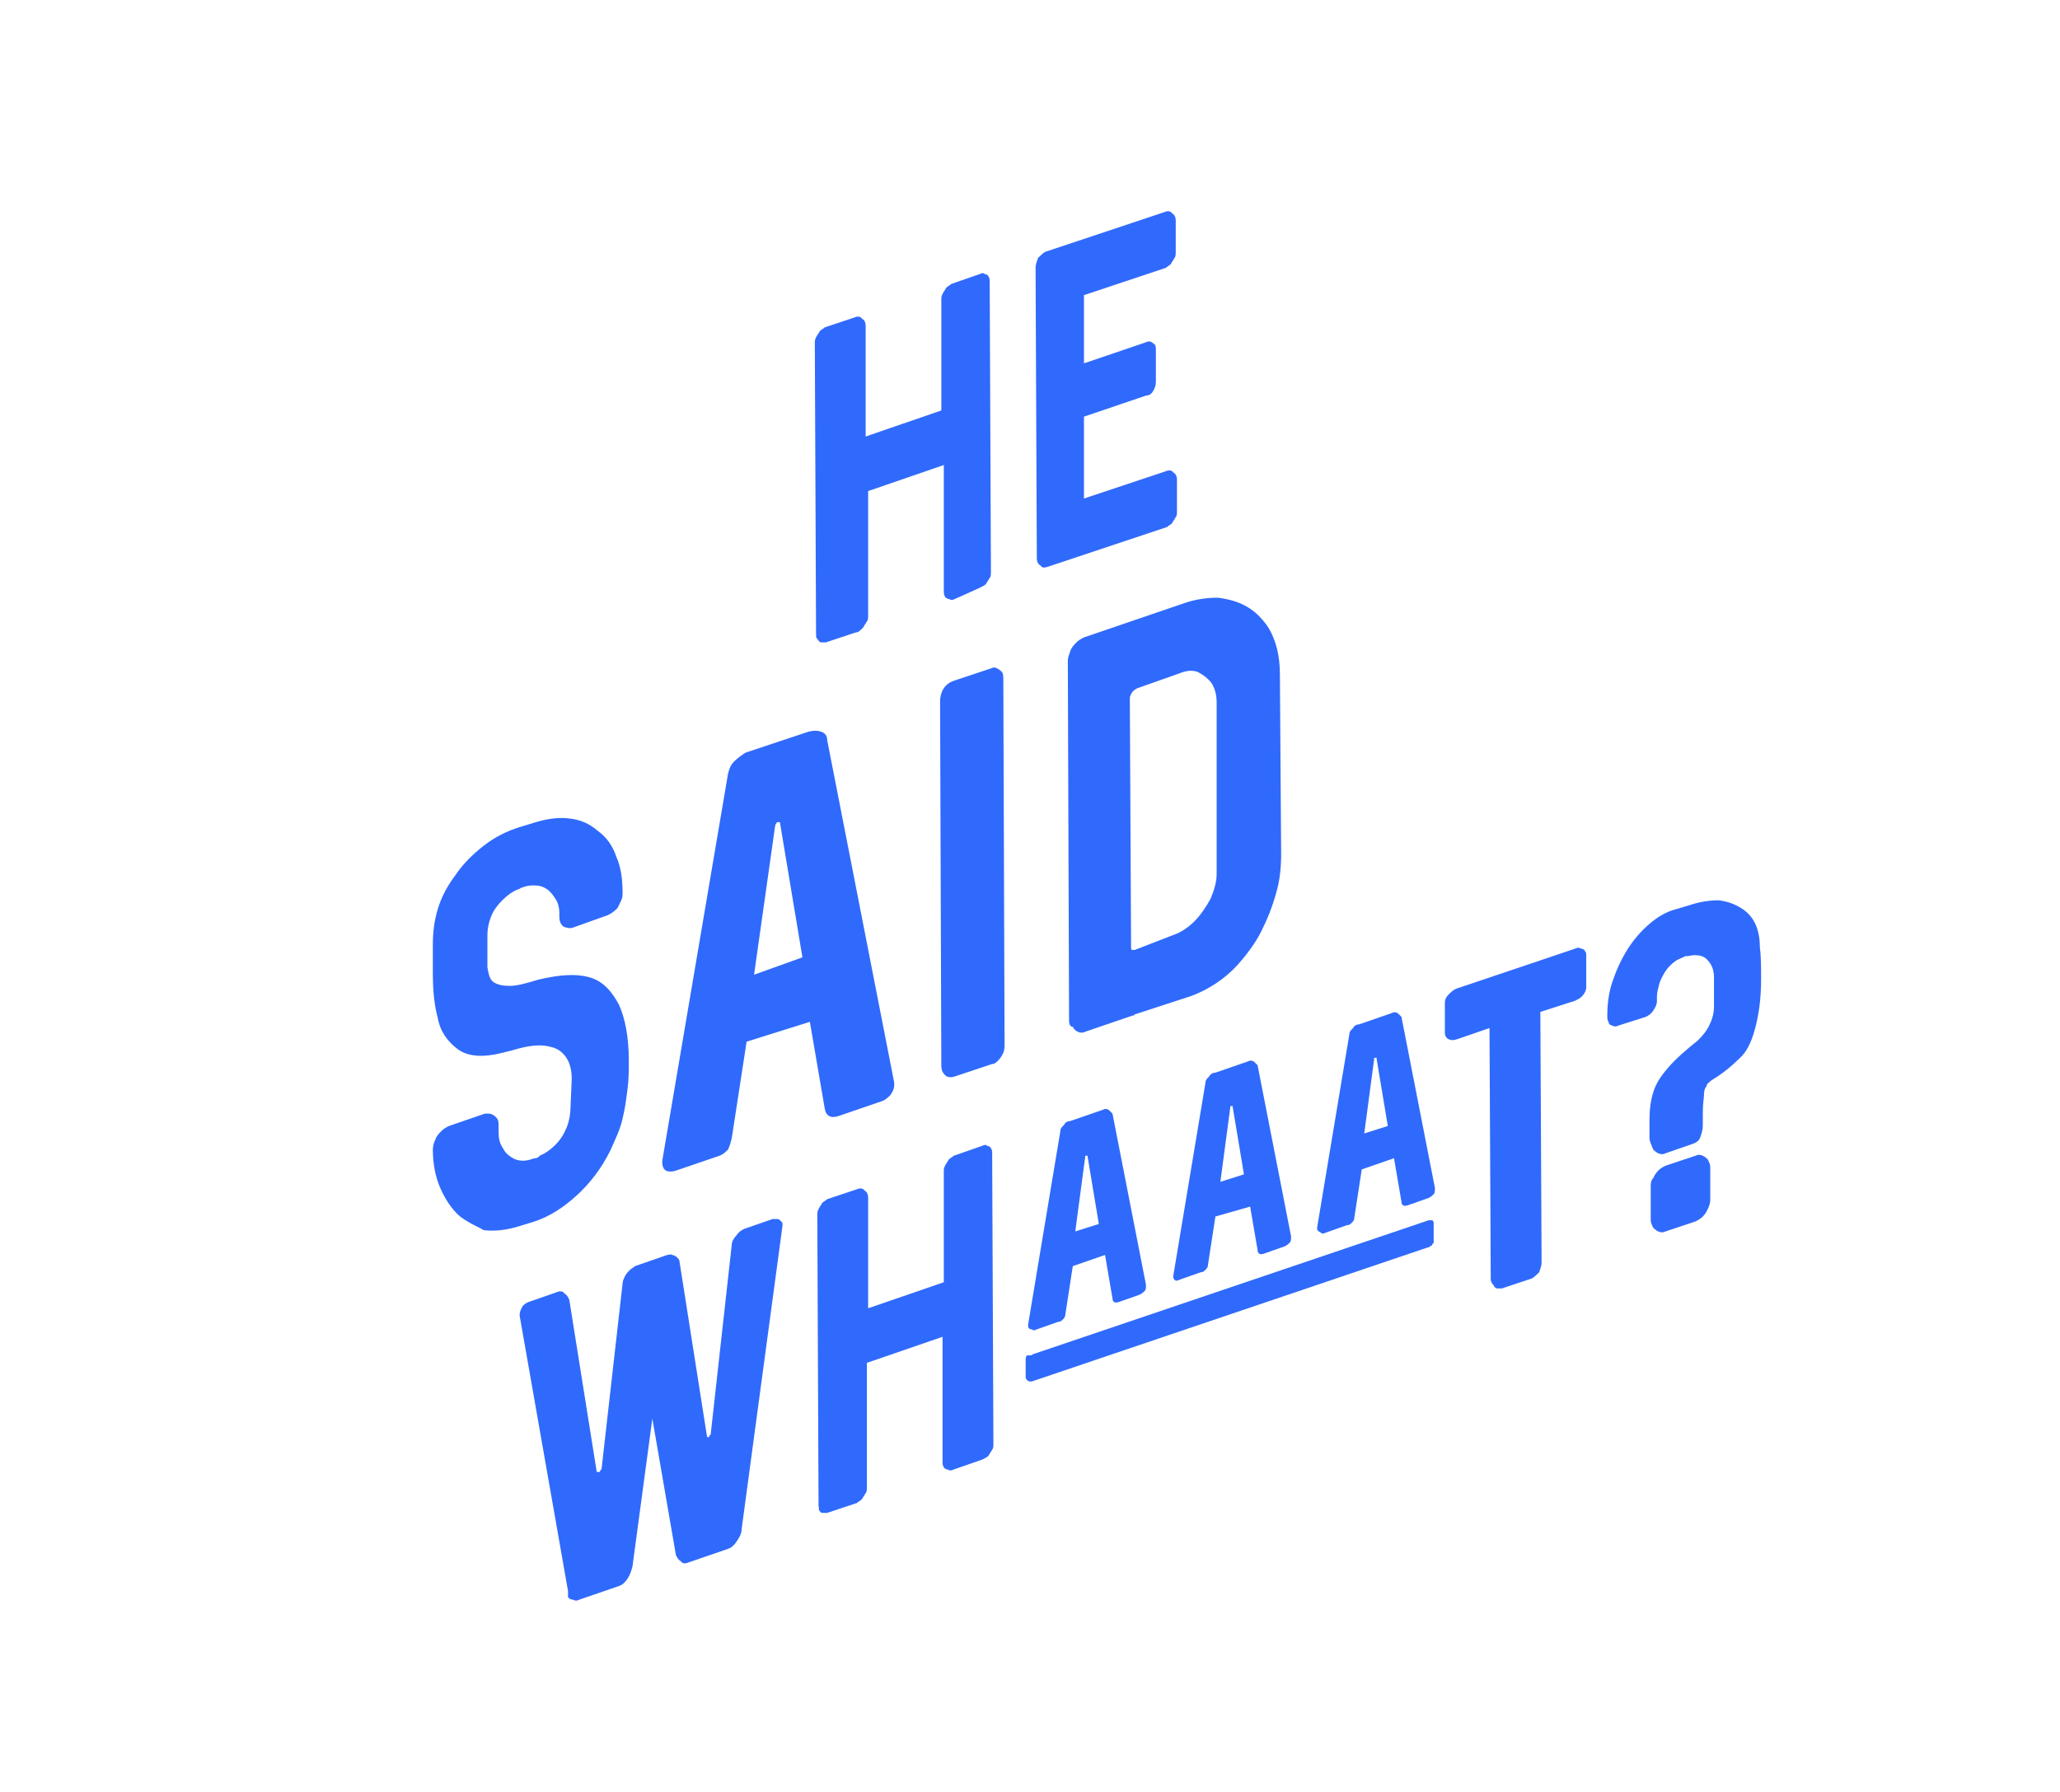 <?xml version="1.0" encoding="utf-8"?>
<!-- Generator: Adobe Illustrator 20.1.0, SVG Export Plug-In . SVG Version: 6.00 Build 0)  -->
<svg version="1.1" id="Layer_1" xmlns="http://www.w3.org/2000/svg" xmlns:xlink="http://www.w3.org/1999/xlink" x="0px" y="0px"
	 viewBox="0 0 166.1 144.5" style="enable-background:new 0 0 166.1 144.5;" xml:space="preserve">
<style type="text/css">
	.st0{fill:#306AFC;}
</style>
<g>
	<g>
		<path class="st0" d="M37.1,98.1c-0.7-0.6-1.2-1.4-1.6-2.3c-0.4-0.9-0.6-2-0.6-3.1l0,0c0-0.3,0.1-0.6,0.2-0.8
			c0.1-0.3,0.3-0.5,0.5-0.7c0.2-0.2,0.4-0.3,0.6-0.4l2.9-1c0,0,0,0,0.1,0c0,0,0.1,0,0.1,0l0.1,0c0.2,0,0.4,0.1,0.6,0.3
			c0.2,0.2,0.2,0.4,0.2,0.7l0,0.5c0,0.5,0.1,0.9,0.3,1.2c0.2,0.4,0.4,0.6,0.7,0.8c0.3,0.2,0.6,0.3,1,0.3c0.3,0,0.6-0.1,0.9-0.2
			l0.1,0c0.1,0,0.2-0.1,0.2-0.1c0.1,0,0.1-0.1,0.1-0.1l0,0c0.5-0.2,0.9-0.5,1.3-0.9c0.4-0.4,0.7-0.9,0.9-1.4
			c0.2-0.5,0.3-1.1,0.3-1.6l0.1-2.3c0-0.8-0.2-1.4-0.5-1.8c-0.3-0.4-0.7-0.7-1.3-0.8c-0.7-0.2-1.7-0.1-3,0.3l-0.8,0.2
			c-1.6,0.4-2.8,0.3-3.6-0.3c-0.8-0.6-1.4-1.4-1.6-2.5c-0.3-1.1-0.4-2.3-0.4-3.7l0-1.6l0-0.6c0-1,0.1-1.9,0.4-2.9
			c0.3-1,0.8-1.9,1.4-2.7c0.6-0.9,1.4-1.7,2.3-2.4c0.9-0.7,1.9-1.2,2.9-1.5l1.3-0.4c1-0.3,1.9-0.4,2.7-0.3c0.9,0.1,1.6,0.4,2.3,1
			c0.7,0.5,1.2,1.2,1.5,2.1c0.4,0.9,0.5,1.9,0.5,3l0,0c0,0.3-0.1,0.5-0.2,0.7c-0.1,0.2-0.2,0.5-0.4,0.6c-0.2,0.2-0.4,0.3-0.6,0.4
			l-2.8,1c-0.3,0.1-0.6,0-0.8-0.1c-0.2-0.2-0.3-0.4-0.3-0.8l0-0.3c0-0.4-0.1-0.8-0.3-1.1c-0.2-0.3-0.4-0.6-0.7-0.8
			c-0.3-0.2-0.6-0.3-1-0.3c-0.2,0-0.5,0-0.8,0.1l-0.3,0.1c0,0-0.1,0.1-0.2,0.1c-0.5,0.2-0.9,0.5-1.3,0.9c-0.4,0.4-0.7,0.8-0.9,1.3
			s-0.3,1-0.3,1.5l0,2.6c0.1,0.6,0.2,1,0.5,1.2c0.3,0.2,0.7,0.3,1.3,0.3c0.6,0,1.3-0.2,2.3-0.5c1.7-0.4,3-0.5,4.1-0.2
			c1.1,0.3,1.8,1.1,2.4,2.2c0.5,1.1,0.8,2.6,0.8,4.5c0,0.8,0,1.6-0.1,2.3c-0.1,0.8-0.2,1.6-0.4,2.4c-0.2,0.9-0.6,1.7-1,2.6
			c-0.7,1.4-1.6,2.6-2.7,3.6c-1.1,1-2.2,1.7-3.4,2.1l-1.3,0.4c-1,0.3-1.9,0.4-2.8,0.3C38.7,99,37.9,98.7,37.1,98.1z"/>
		<path class="st0" d="M53.4,93.8c0-0.1,0-0.2,0-0.2l5.3-31.2c0.1-0.4,0.2-0.7,0.5-1c0.3-0.3,0.6-0.5,0.9-0.7l5.1-1.7
			c0.4-0.1,0.7-0.1,1,0c0.3,0.1,0.5,0.3,0.5,0.7l5.4,27.6c0,0,0,0.1,0,0.2c0,0.3-0.1,0.5-0.3,0.8c-0.2,0.2-0.4,0.4-0.7,0.5l-3.5,1.2
			c-0.6,0.2-1,0-1.1-0.6l-1.2-7L60.2,84L59,91.8c-0.1,0.4-0.2,0.7-0.3,0.9c-0.2,0.2-0.4,0.4-0.7,0.5l-3.5,1.2
			c-0.3,0.1-0.6,0.1-0.8,0S53.4,94,53.4,93.8z M64.7,77.2l-1.8-10.8c0-0.1,0-0.1-0.1-0.1c0,0-0.1,0-0.1,0c-0.1,0-0.1,0.1-0.1,0.1
			c0,0-0.1,0.1-0.1,0.2l-1.7,12L64.7,77.2z"/>
		<path class="st0" d="M75.9,85.9l-0.1-29.4c0-0.3,0.1-0.7,0.3-1c0.2-0.3,0.5-0.5,0.8-0.6l3-1c0.2-0.1,0.3-0.1,0.5,0
			c0.2,0.1,0.3,0.2,0.4,0.3c0.1,0.2,0.1,0.3,0.1,0.6L81,84.2c0,0.2,0,0.4-0.1,0.7c-0.1,0.2-0.2,0.4-0.4,0.6
			c-0.2,0.2-0.3,0.3-0.5,0.3l-3,1c-0.3,0.1-0.6,0.1-0.8-0.1C76,86.5,75.9,86.3,75.9,85.9z"/>
		<path class="st0" d="M86.2,82.3l-0.1-29c0-0.3,0.1-0.5,0.2-0.8c0.1-0.3,0.3-0.5,0.5-0.7c0.2-0.2,0.4-0.3,0.6-0.4l8.2-2.8
			c0.9-0.3,1.8-0.4,2.6-0.4c0.8,0.1,1.6,0.3,2.3,0.7c0.7,0.4,1.2,0.9,1.7,1.6c0.7,1.1,1,2.4,1,3.9l0.1,14.5c0,1-0.1,2.1-0.4,3.1
			c-0.3,1.1-0.7,2.1-1.2,3.1c-0.5,1-1.2,1.9-1.9,2.7c-1.1,1.2-2.4,2-3.7,2.5l-4.6,1.5c0,0,0,0-0.1,0.1c0,0-0.1,0-0.1,0l-3.8,1.3
			c-0.2,0.1-0.4,0.1-0.6,0c-0.2-0.1-0.3-0.2-0.4-0.4C86.3,82.8,86.2,82.6,86.2,82.3z M94.6,75.4c0.6-0.2,1.2-0.6,1.7-1.1
			c0.5-0.5,0.9-1.1,1.3-1.8c0.3-0.7,0.5-1.4,0.5-2l0-13.8c0-0.6-0.1-1.1-0.4-1.6c-0.3-0.4-0.7-0.7-1.1-0.9c-0.5-0.2-1-0.1-1.5,0.1
			l-3.4,1.2c-0.2,0.1-0.3,0.2-0.4,0.3c-0.1,0.2-0.2,0.3-0.2,0.5l0.1,20.1c0,0.1,0,0.2,0.1,0.2c0.1,0,0.1,0,0.2,0L94.6,75.4z"/>
	</g>
	<g>
		<path class="st0" d="M65.8,51.1l-0.1-23.4c0-0.2,0-0.3,0.1-0.5c0.1-0.2,0.2-0.3,0.3-0.5c0.1-0.1,0.3-0.2,0.4-0.3l2.4-0.8
			c0.2-0.1,0.5-0.1,0.6,0.1c0.2,0.1,0.3,0.3,0.3,0.6l0,8.9l6.1-2.1l0-8.9c0-0.2,0-0.3,0.1-0.5c0.1-0.2,0.2-0.3,0.3-0.5
			c0.1-0.1,0.3-0.2,0.4-0.3l2.3-0.8c0.2-0.1,0.3-0.1,0.4,0c0.1,0,0.3,0.1,0.3,0.2c0.1,0.1,0.1,0.3,0.1,0.4l0.1,23.4
			c0,0.2,0,0.4-0.1,0.5c-0.1,0.2-0.2,0.3-0.3,0.5c-0.1,0.1-0.3,0.2-0.5,0.3L77,48.3c-0.2,0.1-0.3,0.1-0.5,0c-0.1,0-0.3-0.1-0.3-0.2
			c-0.1-0.1-0.1-0.3-0.1-0.5l0-10.1l-6.1,2.1l0,10c0,0.2,0,0.4-0.1,0.5c-0.1,0.2-0.2,0.3-0.3,0.5C69.3,50.9,69.2,51,69,51l-2.4,0.8
			c-0.1,0-0.3,0-0.4,0c-0.1,0-0.2-0.1-0.3-0.3C65.8,51.5,65.8,51.3,65.8,51.1z"/>
		<path class="st0" d="M83.6,45l-0.1-23.4c0-0.3,0.1-0.5,0.2-0.8c0.2-0.2,0.4-0.4,0.6-0.5l9.6-3.2c0.2-0.1,0.5-0.1,0.6,0.1
			c0.2,0.1,0.3,0.3,0.3,0.6l0,2.5c0,0.2,0,0.4-0.1,0.5c-0.1,0.2-0.2,0.3-0.3,0.5c-0.1,0.1-0.3,0.2-0.4,0.3l-6.6,2.2l0,5.5l5-1.7
			c0.2-0.1,0.4-0.1,0.6,0.1c0.2,0.1,0.2,0.3,0.2,0.6l0,2.5c0,0.3-0.1,0.5-0.2,0.7c-0.1,0.2-0.3,0.4-0.6,0.4l-5,1.7l0,6.6l6.6-2.2
			c0.2-0.1,0.5-0.1,0.6,0.1c0.2,0.1,0.3,0.3,0.3,0.6l0,2.5c0,0.2,0,0.4-0.1,0.5c-0.1,0.2-0.2,0.3-0.3,0.5c-0.1,0.1-0.3,0.2-0.4,0.3
			l-9.6,3.2c-0.3,0.1-0.5,0.1-0.6-0.1C83.7,45.5,83.6,45.3,83.6,45z"/>
	</g>
	<g>
		<path class="st0" d="M83.3,109.2l31.9-10.8c0.1,0,0.2,0,0.3,0c0.1,0.1,0.1,0.2,0.1,0.3l0,1.4c0,0.1,0,0.2-0.1,0.2
			c0,0.1-0.1,0.2-0.2,0.2c-0.1,0.1-0.1,0.1-0.2,0.1l-31.9,10.8c-0.1,0-0.2,0-0.2,0c-0.1,0-0.1-0.1-0.2-0.1c0-0.1-0.1-0.1-0.1-0.2
			l0-1.4c0-0.1,0-0.3,0.1-0.4C83.1,109.3,83.2,109.3,83.3,109.2z"/>
	</g>
	<g>
		<path class="st0" d="M45.8,128.3l-3.9-22.2c0,0,0-0.1,0-0.1c0-0.2,0.1-0.4,0.2-0.6c0.1-0.2,0.3-0.3,0.5-0.4l2.3-0.8
			c0.2-0.1,0.5-0.1,0.6,0.1c0.2,0.1,0.3,0.3,0.4,0.5l2.2,13.8c0,0.1,0,0.1,0.1,0.1c0,0,0.1,0,0.1,0c0,0,0.1,0,0.1-0.1
			c0,0,0-0.1,0.1-0.1l1.7-15c0-0.2,0.1-0.4,0.2-0.6c0.1-0.2,0.2-0.3,0.4-0.5c0.1-0.1,0.3-0.2,0.4-0.3l2.6-0.9c0.1,0,0.3-0.1,0.4,0
			c0.1,0,0.3,0.1,0.4,0.2c0.1,0.1,0.2,0.2,0.2,0.4l2.2,14c0,0.1,0.1,0.1,0.1,0.1c0,0,0.1,0,0.1-0.1c0,0,0-0.1,0.1-0.1l1.7-15.3
			c0-0.3,0.2-0.6,0.4-0.8c0.2-0.3,0.4-0.4,0.6-0.5l2.3-0.8c0.1,0,0.3,0,0.4,0c0.1,0,0.2,0.1,0.3,0.2c0.1,0.1,0.1,0.2,0.1,0.3
			l-3.3,24.5c0,0.4-0.2,0.7-0.4,1c-0.2,0.3-0.4,0.5-0.7,0.6l-3.2,1.1c-0.2,0.1-0.5,0.1-0.6-0.1c-0.2-0.1-0.3-0.3-0.4-0.5l-1.9-11
			l-1.6,11.9c-0.1,0.4-0.2,0.7-0.4,1c-0.2,0.3-0.4,0.5-0.7,0.6l-3.2,1.1c-0.2,0.1-0.3,0.1-0.5,0c-0.2,0-0.3-0.1-0.4-0.2
			C45.8,128.6,45.8,128.5,45.8,128.3z"/>
		<path class="st0" d="M66,121.4L65.9,98c0-0.2,0-0.3,0.1-0.5c0.1-0.2,0.2-0.3,0.3-0.5c0.1-0.1,0.3-0.2,0.4-0.3l2.4-0.8
			c0.2-0.1,0.5-0.1,0.6,0.1c0.2,0.1,0.3,0.3,0.3,0.6l0,8.9l6.1-2.1l0-8.9c0-0.2,0-0.3,0.1-0.5c0.1-0.2,0.2-0.3,0.3-0.5
			c0.1-0.1,0.3-0.2,0.4-0.3l2.3-0.8c0.2-0.1,0.3-0.1,0.4,0c0.1,0,0.3,0.1,0.3,0.2c0.1,0.1,0.1,0.3,0.1,0.4l0.1,23.4
			c0,0.2,0,0.4-0.1,0.5c-0.1,0.2-0.2,0.3-0.3,0.5c-0.1,0.1-0.3,0.2-0.5,0.3l-2.3,0.8c-0.2,0.1-0.3,0.1-0.5,0c-0.1,0-0.3-0.1-0.3-0.2
			c-0.1-0.1-0.1-0.3-0.1-0.5l0-10l-6.1,2.1l0,10c0,0.2,0,0.4-0.1,0.5c-0.1,0.2-0.2,0.3-0.3,0.5c-0.1,0.1-0.3,0.2-0.4,0.3l-2.4,0.8
			c-0.1,0-0.3,0-0.4,0c-0.1,0-0.2-0.1-0.3-0.3C66.1,121.7,66,121.6,66,121.4z"/>
		<path class="st0" d="M82.9,106.9c0,0,0-0.1,0-0.1l2.6-15.6c0-0.2,0.1-0.3,0.3-0.5c0.1-0.2,0.3-0.3,0.5-0.3l2.6-0.9
			c0.2-0.1,0.3-0.1,0.5,0c0.1,0.1,0.2,0.2,0.3,0.3l2.7,13.8c0,0,0,0.1,0,0.1c0,0.1,0,0.3-0.1,0.4c-0.1,0.1-0.2,0.2-0.4,0.3l-1.7,0.6
			c-0.3,0.1-0.5,0-0.5-0.3l-0.6-3.5l-2.6,0.9l-0.6,3.9c0,0.2-0.1,0.3-0.2,0.4c-0.1,0.1-0.2,0.2-0.4,0.2l-1.7,0.6
			c-0.2,0.1-0.3,0.1-0.4,0C83,107.2,82.9,107.1,82.9,106.9z M88.6,98.7l-0.9-5.4c0,0,0-0.1,0-0.1c0,0,0,0-0.1,0c0,0,0,0-0.1,0
			c0,0,0,0.1,0,0.1l-0.8,6L88.6,98.7z"/>
		<path class="st0" d="M94.6,103c0,0,0-0.1,0-0.1l2.6-15.6c0-0.2,0.1-0.3,0.3-0.5c0.1-0.2,0.3-0.3,0.5-0.3l2.6-0.9
			c0.2-0.1,0.3-0.1,0.5,0c0.1,0.1,0.2,0.2,0.3,0.3l2.7,13.8c0,0,0,0.1,0,0.1c0,0.1,0,0.3-0.1,0.4c-0.1,0.1-0.2,0.2-0.4,0.3l-1.7,0.6
			c-0.3,0.1-0.5,0-0.5-0.3l-0.6-3.5L98,98.1l-0.6,3.9c0,0.2-0.1,0.3-0.2,0.4c-0.1,0.1-0.2,0.2-0.4,0.2l-1.7,0.6
			c-0.2,0.1-0.3,0.1-0.4,0C94.7,103.2,94.6,103.1,94.6,103z M100.3,94.7l-0.9-5.4c0,0,0-0.1,0-0.1c0,0,0,0-0.1,0c0,0,0,0-0.1,0
			c0,0,0,0.1,0,0.1l-0.8,6L100.3,94.7z"/>
		<path class="st0" d="M106.2,99.1c0,0,0-0.1,0-0.1l2.6-15.6c0-0.2,0.1-0.3,0.3-0.5c0.1-0.2,0.3-0.3,0.5-0.3l2.6-0.9
			c0.2-0.1,0.3-0.1,0.5,0c0.1,0.1,0.2,0.2,0.3,0.3l2.7,13.8c0,0,0,0.1,0,0.1c0,0.1,0,0.3-0.1,0.4c-0.1,0.1-0.2,0.2-0.4,0.3l-1.7,0.6
			c-0.3,0.1-0.5,0-0.5-0.3l-0.6-3.5l-2.6,0.9l-0.6,3.9c0,0.2-0.1,0.3-0.2,0.4c-0.1,0.1-0.2,0.2-0.4,0.2l-1.7,0.6
			c-0.2,0.1-0.3,0.1-0.4,0C106.3,99.3,106.2,99.2,106.2,99.1z M111.9,90.8l-0.9-5.4c0,0,0-0.1,0-0.1c0,0,0,0-0.1,0c0,0,0,0-0.1,0
			c0,0,0,0.1,0,0.1l-0.8,6L111.9,90.8z"/>
		<path class="st0" d="M120.2,103.1l-0.1-20.2l-2.6,0.9c-0.3,0.1-0.5,0.1-0.7,0c-0.2-0.1-0.3-0.3-0.3-0.5l0-2.4
			c0-0.3,0.1-0.5,0.3-0.7c0.2-0.2,0.4-0.4,0.7-0.5l9.5-3.2c0.2-0.1,0.3-0.1,0.5,0c0.1,0,0.3,0.1,0.3,0.2c0.1,0.1,0.1,0.2,0.1,0.4
			l0,2.4c0,0.2,0,0.3-0.1,0.5c-0.1,0.2-0.2,0.3-0.3,0.4c-0.1,0.1-0.3,0.2-0.5,0.3l-2.8,0.9l0.1,20.2c0,0.3-0.1,0.5-0.2,0.8
			c-0.2,0.2-0.4,0.4-0.6,0.5l-2.4,0.8c-0.1,0-0.3,0-0.4,0c-0.1,0-0.2-0.1-0.3-0.3C120.2,103.4,120.2,103.2,120.2,103.1z"/>
	</g>
	<g>
		<path class="st0" d="M133,91.8c0-0.1,0-0.2,0-0.3c0-0.1,0-0.2,0-0.3c0-0.4,0-0.7,0-0.9c0-0.8,0.1-1.6,0.3-2.2
			c0.2-0.7,0.6-1.3,1.2-2c0.6-0.7,1.4-1.4,2.4-2.2c0.5-0.5,0.8-0.9,1-1.4c0.2-0.4,0.3-0.9,0.3-1.3l0-2.4c0-0.4-0.1-0.8-0.3-1.1
			c-0.2-0.3-0.4-0.5-0.7-0.6c-0.3-0.1-0.7-0.1-1.1,0c-0.1,0-0.1,0-0.2,0l-0.2,0.1c-0.2,0.1-0.5,0.2-0.6,0.3
			c-0.3,0.2-0.6,0.5-0.8,0.8c-0.2,0.3-0.4,0.7-0.5,1c-0.1,0.4-0.2,0.7-0.2,1.1l0,0.3c0,0.3-0.1,0.5-0.3,0.8
			c-0.2,0.3-0.4,0.4-0.6,0.5l-2.2,0.7c-0.2,0.1-0.3,0.1-0.5,0c-0.1,0-0.3-0.1-0.3-0.3c-0.1-0.1-0.1-0.3-0.1-0.5l0,0
			c0-0.9,0.1-1.8,0.4-2.7c0.3-0.9,0.7-1.8,1.2-2.6c0.5-0.8,1.1-1.5,1.8-2.1c0.7-0.6,1.4-1,2.2-1.2l1-0.3c0.9-0.3,1.7-0.4,2.4-0.4
			c0.7,0.1,1.3,0.3,1.9,0.7c0.9,0.6,1.4,1.6,1.4,3.1c0.1,0.7,0.1,1.6,0.1,2.6c0,1.6-0.2,2.9-0.5,4c-0.3,1.1-0.7,1.9-1.3,2.4
			c-0.5,0.5-1.1,1-1.7,1.4c-0.3,0.2-0.5,0.3-0.6,0.4c-0.1,0.1-0.3,0.2-0.3,0.4c-0.1,0.1-0.2,0.3-0.2,0.6c0,0.3-0.1,0.8-0.1,1.5
			c0,0.4,0,0.8,0,1.1c0,0.3-0.1,0.6-0.2,0.9c-0.1,0.3-0.3,0.4-0.5,0.5l-2.3,0.8c-0.2,0.1-0.4,0.1-0.6,0c-0.2-0.1-0.3-0.2-0.4-0.3
			C133.1,92.2,133,92,133,91.8z"/>
	</g>
	<path class="st0" d="M133.1,98.4l0-2.7c0-0.2,0-0.5,0.2-0.7c0.1-0.2,0.2-0.4,0.4-0.6c0.2-0.2,0.4-0.3,0.6-0.4l2.4-0.8
		c0.2-0.1,0.4-0.1,0.6,0c0.2,0.1,0.3,0.2,0.4,0.3c0.1,0.2,0.2,0.4,0.2,0.6l0,2.7c0,0.2-0.1,0.5-0.2,0.7c-0.1,0.2-0.2,0.4-0.4,0.6
		s-0.4,0.3-0.6,0.4l-2.4,0.8c-0.2,0.1-0.4,0.1-0.6,0c-0.2-0.1-0.3-0.2-0.4-0.3C133.2,98.8,133.1,98.6,133.1,98.4z"/>
</g>
</svg>
